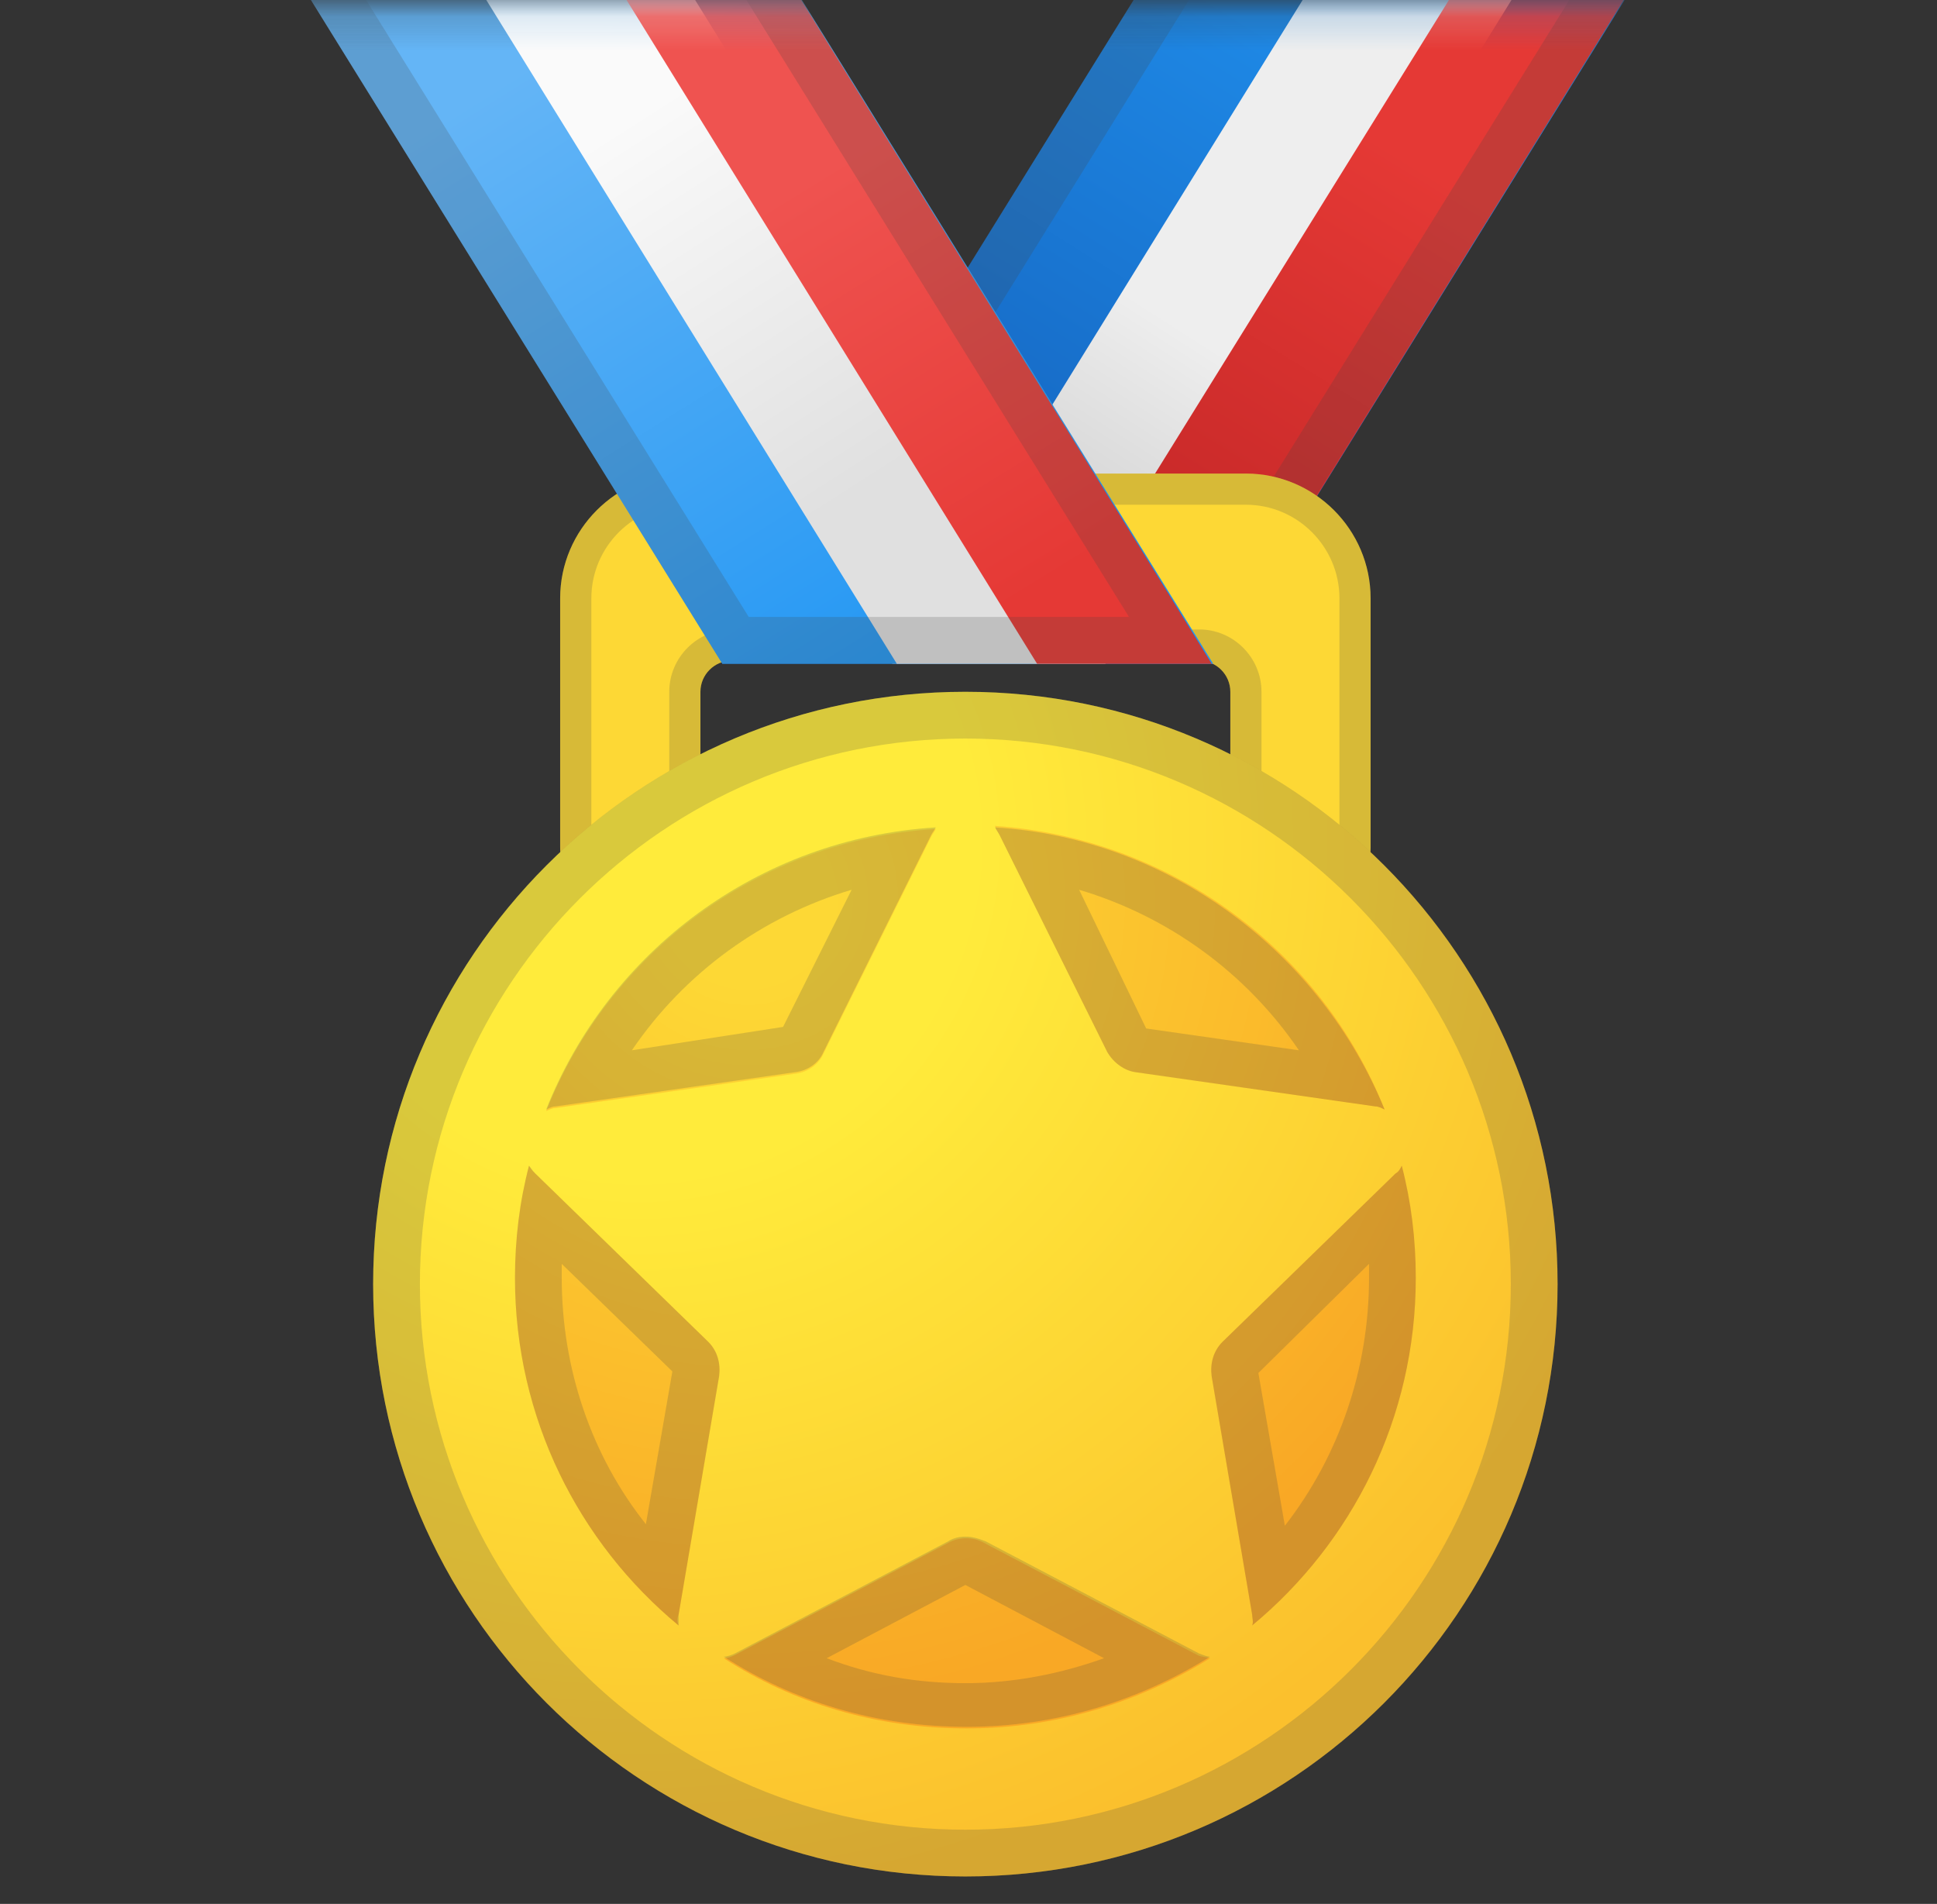 <svg width="58" height="57" viewBox="0 0 58 57" fill="none" xmlns="http://www.w3.org/2000/svg">
<rect x="0" y="0" width="58" height="57" fill="#333333" stroke="none"/>
<mask id="mask0_559_37715" style="mask-type:luminance" maskUnits="userSpaceOnUse" x="0" y="0" width="58" height="28">
<path d="M0.86 0.178H57.14V27.431H0.86V0.178Z" fill="white"/>
</mask>
<g mask="url(#mask0_559_37715)">
<path d="M21.627 19.871H36.327L50.327 -2.716H35.627L21.627 19.871Z" fill="url(#paint0_linear_559_37715)"/>
</g>
<mask id="mask1_559_37715" style="mask-type:luminance" maskUnits="userSpaceOnUse" x="0" y="0" width="58" height="28">
<path d="M0.86 0.178H57.14V27.431H0.86V0.178Z" fill="white"/>
</mask>
<g mask="url(#mask1_559_37715)">
<path d="M26.713 19.871H32.967L46.967 -2.762H40.713L26.713 19.871Z" fill="url(#paint1_linear_559_37715)"/>
</g>
<mask id="mask2_559_37715" style="mask-type:luminance" maskUnits="userSpaceOnUse" x="0" y="0" width="58" height="28">
<path d="M0.86 0.178H57.14V27.431H0.86V0.178Z" fill="white"/>
</mask>
<g mask="url(#mask2_559_37715)">
<path d="M31.053 19.871H36.327L50.327 -2.762H45.1L31.053 19.871Z" fill="url(#paint2_linear_559_37715)"/>
</g>
<mask id="mask3_559_37715" style="mask-type:luminance" maskUnits="userSpaceOnUse" x="0" y="0" width="58" height="28">
<path d="M0.86 0.178H57.14V27.431H0.86V0.178Z" fill="white"/>
</mask>
<g mask="url(#mask3_559_37715)">
<g opacity="0.2">
<path d="M47.806 -1.316L35.533 18.471H24.146L36.42 -1.316H47.806ZM50.327 -2.716H35.627L21.627 19.871H36.28L50.327 -2.716Z" fill="#424242"/>
</g>
</g>
<mask id="mask4_559_37715" style="mask-type:luminance" maskUnits="userSpaceOnUse" x="0" y="0" width="58" height="28">
<path d="M0.86 0.178H57.14V27.431H0.86V0.178Z" fill="white"/>
</mask>
<g mask="url(#mask4_559_37715)">
<path d="M37.307 14.178H20.507C18.453 14.178 16.773 15.858 16.773 17.911V25.378C16.773 26.404 17.613 27.244 18.64 27.244C19.667 27.244 20.973 26.404 20.973 25.378V20.711C20.973 20.198 21.393 19.778 21.907 19.778H35.907C36.42 19.778 36.84 20.198 36.84 20.711V25.331C36.84 26.264 37.913 27.058 38.8 27.198C38.94 27.198 39.033 27.244 39.173 27.244C40.2 27.244 41.04 26.404 41.04 25.378V17.911C41.04 15.858 39.36 14.178 37.307 14.178Z" fill="#FDD835"/>
</g>
<mask id="mask5_559_37715" style="mask-type:luminance" maskUnits="userSpaceOnUse" x="0" y="0" width="58" height="28">
<path d="M0.86 0.178H57.14V27.431H0.86V0.178Z" fill="white"/>
</mask>
<g mask="url(#mask5_559_37715)">
<g opacity="0.2">
<path d="M37.307 15.111C38.847 15.111 40.107 16.371 40.107 17.911V25.378C40.107 25.891 39.687 26.311 39.173 26.311C39.127 26.311 39.033 26.311 38.987 26.311C38.427 26.218 37.773 25.704 37.773 25.331V20.711C37.773 19.684 36.933 18.844 35.907 18.844H21.907C20.88 18.844 20.04 19.684 20.04 20.711V25.378C20.04 25.798 19.293 26.311 18.64 26.311C18.127 26.311 17.707 25.891 17.707 25.378V17.911C17.707 16.371 18.967 15.111 20.507 15.111H37.307ZM37.307 14.178H20.507C18.453 14.178 16.773 15.858 16.773 17.911V25.378C16.773 26.404 17.613 27.244 18.64 27.244C19.667 27.244 20.973 26.404 20.973 25.378V20.711C20.973 20.198 21.393 19.778 21.907 19.778H35.907C36.42 19.778 36.84 20.198 36.84 20.711V25.331C36.84 26.264 37.913 27.058 38.8 27.198C38.94 27.198 39.033 27.244 39.173 27.244C40.2 27.244 41.04 26.404 41.04 25.378V17.911C41.04 15.858 39.36 14.178 37.307 14.178Z" fill="#424242"/>
</g>
</g>
<mask id="mask6_559_37715" style="mask-type:luminance" maskUnits="userSpaceOnUse" x="0" y="0" width="58" height="28">
<path d="M0.86 0.178H57.14V27.431H0.86V0.178Z" fill="white"/>
</mask>
<g mask="url(#mask6_559_37715)">
<path d="M36.327 19.871H21.627L7.626 -2.716H22.326L36.327 19.871Z" fill="url(#paint3_linear_559_37715)"/>
</g>
<mask id="mask7_559_37715" style="mask-type:luminance" maskUnits="userSpaceOnUse" x="0" y="0" width="58" height="28">
<path d="M0.86 0.178H57.14V27.431H0.86V0.178Z" fill="white"/>
</mask>
<g mask="url(#mask7_559_37715)">
<path d="M33.106 19.871H26.853L12.853 -2.762H19.106L33.106 19.871Z" fill="url(#paint4_linear_559_37715)"/>
</g>
<mask id="mask8_559_37715" style="mask-type:luminance" maskUnits="userSpaceOnUse" x="0" y="0" width="58" height="28">
<path d="M0.86 0.178H57.14V27.431H0.86V0.178Z" fill="white"/>
</mask>
<g mask="url(#mask8_559_37715)">
<path d="M36.28 19.871H31.053L17.053 -2.762H22.28L36.28 19.871Z" fill="url(#paint5_linear_559_37715)"/>
</g>
<mask id="mask9_559_37715" style="mask-type:luminance" maskUnits="userSpaceOnUse" x="0" y="0" width="58" height="28">
<path d="M0.86 0.178H57.14V27.431H0.86V0.178Z" fill="white"/>
</mask>
<g mask="url(#mask9_559_37715)">
<g opacity="0.2">
<path d="M21.533 -1.316L33.806 18.471H22.42L10.146 -1.316H21.533ZM22.326 -2.716H7.626L21.627 19.871H36.28C36.327 19.871 22.326 -2.716 22.326 -2.716Z" fill="#424242"/>
</g>
</g>
<path d="M28.906 56.178C38.7 56.178 46.639 48.238 46.639 38.444C46.639 28.65 38.7 20.711 28.906 20.711C19.112 20.711 11.173 28.65 11.173 38.444C11.173 48.238 19.112 56.178 28.906 56.178Z" fill="url(#paint6_radial_559_37715)"/>
<path opacity="0.2" d="M28.906 22.111C37.913 22.111 45.239 29.438 45.239 38.444C45.239 47.451 37.913 54.778 28.906 54.778C19.899 54.778 12.573 47.451 12.573 38.444C12.573 29.438 19.899 22.111 28.906 22.111ZM28.906 20.711C19.106 20.711 11.173 28.644 11.173 38.444C11.173 48.244 19.106 56.178 28.906 56.178C38.706 56.178 46.639 48.244 46.639 38.444C46.639 28.644 38.706 20.711 28.906 20.711Z" fill="#424242"/>
<path d="M29.933 25.005L33.153 31.491C33.34 31.818 33.666 32.051 33.993 32.098L41.18 33.125C41.273 33.125 41.366 33.171 41.46 33.218C39.593 28.505 35.113 25.098 29.793 24.725C29.84 24.865 29.886 24.911 29.933 25.005Z" fill="url(#paint7_radial_559_37715)"/>
<path d="M16.634 33.171L23.82 32.145C24.194 32.098 24.52 31.864 24.66 31.538L27.88 25.051C27.927 24.958 27.974 24.911 28.02 24.818C22.7 25.145 18.22 28.551 16.354 33.264C16.447 33.218 16.54 33.171 16.634 33.171Z" fill="url(#paint8_radial_559_37715)"/>
<path d="M20.32 48.338L21.533 41.198C21.58 40.825 21.487 40.451 21.207 40.171L16.027 35.131C15.933 35.038 15.887 34.991 15.84 34.898C15.56 35.971 15.42 37.091 15.42 38.258C15.42 42.458 17.333 46.191 20.32 48.665C20.273 48.571 20.273 48.431 20.32 48.338Z" fill="url(#paint9_radial_559_37715)"/>
<path d="M41.973 34.898C41.927 34.991 41.88 35.085 41.787 35.131L36.607 40.171C36.327 40.451 36.233 40.825 36.28 41.198L37.493 48.338C37.493 48.431 37.54 48.571 37.493 48.665C40.48 46.191 42.393 42.458 42.393 38.258C42.393 37.091 42.253 35.971 41.973 34.898Z" fill="url(#paint10_radial_559_37715)"/>
<path d="M35.859 49.551L29.466 46.191C29.14 46.005 28.72 46.005 28.393 46.191L22 49.551C21.906 49.598 21.766 49.645 21.673 49.645C23.773 50.998 26.246 51.745 28.953 51.745C31.66 51.745 34.133 50.951 36.233 49.645C36.046 49.598 35.953 49.598 35.859 49.551Z" fill="url(#paint11_radial_559_37715)"/>
<path opacity="0.2" d="M32.313 26.638C34.973 27.431 37.306 29.111 38.893 31.444L34.32 30.791L32.313 26.638ZM29.793 24.771C29.84 24.864 29.886 24.911 29.933 25.004L33.153 31.491C33.34 31.818 33.666 32.051 33.993 32.098L41.18 33.124C41.273 33.124 41.366 33.171 41.46 33.218C39.546 28.551 35.066 25.098 29.793 24.771Z" fill="#424242"/>
<path opacity="0.2" d="M25.5 26.638L23.447 30.744L18.92 31.444C20.507 29.111 22.84 27.431 25.5 26.638ZM28.02 24.771C22.7 25.098 18.22 28.504 16.354 33.218C16.447 33.171 16.54 33.124 16.634 33.124L23.82 32.098C24.194 32.051 24.52 31.818 24.66 31.491L27.88 25.004C27.927 24.911 27.974 24.864 28.02 24.771Z" fill="#424242"/>
<path opacity="0.2" d="M16.82 37.838L20.133 41.058L19.34 45.631C17.707 43.578 16.82 40.965 16.82 38.258C16.82 38.118 16.82 37.978 16.82 37.838ZM15.84 34.898C15.56 35.971 15.42 37.091 15.42 38.258C15.42 42.458 17.333 46.191 20.32 48.665C20.32 48.571 20.32 48.431 20.32 48.338L21.533 41.198C21.58 40.825 21.487 40.451 21.207 40.171L16.027 35.131C15.933 35.038 15.887 34.945 15.84 34.898Z" fill="#424242"/>
<path opacity="0.2" d="M40.993 37.838V38.258C40.993 40.965 40.107 43.578 38.473 45.678L37.68 41.105L40.993 37.838ZM41.973 34.898C41.927 34.991 41.88 35.085 41.787 35.131L36.607 40.171C36.327 40.451 36.233 40.825 36.28 41.198L37.493 48.338C37.493 48.431 37.54 48.571 37.493 48.665C40.48 46.191 42.393 42.458 42.393 38.258C42.393 37.091 42.253 35.971 41.973 34.898Z" fill="#424242"/>
<path opacity="0.2" d="M28.906 47.451L33.059 49.644C31.753 50.111 30.353 50.391 28.906 50.391C27.459 50.391 26.106 50.158 24.753 49.644L28.906 47.451ZM28.906 46.004C28.72 46.004 28.533 46.051 28.393 46.144L22 49.504C21.906 49.551 21.766 49.598 21.673 49.598C23.773 50.951 26.246 51.698 28.953 51.698C31.66 51.698 34.133 50.904 36.233 49.598C36.139 49.598 36.046 49.551 35.906 49.504L29.513 46.144C29.279 46.051 29.093 46.004 28.906 46.004Z" fill="#424242"/>
<defs>
<linearGradient id="paint0_linear_559_37715" x1="42.678" y1="-2.117" x2="28.056" y2="21.216" gradientUnits="userSpaceOnUse">
<stop offset="0.185" stop-color="#1E88E5"/>
<stop offset="0.806" stop-color="#1565C0"/>
</linearGradient>
<linearGradient id="paint1_linear_559_37715" x1="41.633" y1="1.065" x2="29.091" y2="20.665" gradientUnits="userSpaceOnUse">
<stop offset="0.461" stop-color="#EEEEEE"/>
<stop offset="1" stop-color="#BDBDBD"/>
</linearGradient>
<linearGradient id="paint2_linear_559_37715" x1="45.813" y1="0.203" x2="34.147" y2="19.22" gradientUnits="userSpaceOnUse">
<stop offset="0.257" stop-color="#E53935"/>
<stop offset="0.886" stop-color="#C62828"/>
</linearGradient>
<linearGradient id="paint3_linear_559_37715" x1="15.276" y1="-2.116" x2="29.898" y2="21.218" gradientUnits="userSpaceOnUse">
<stop offset="0.136" stop-color="#64B5F6"/>
<stop offset="0.946" stop-color="#2196F3"/>
</linearGradient>
<linearGradient id="paint4_linear_559_37715" x1="16.87" y1="-0.993" x2="29.412" y2="18.607" gradientUnits="userSpaceOnUse">
<stop offset="0.21" stop-color="#FAFAFA"/>
<stop offset="0.774" stop-color="#E0E0E0"/>
</linearGradient>
<linearGradient id="paint5_linear_559_37715" x1="21.548" y1="0.211" x2="33.215" y2="19.228" gradientUnits="userSpaceOnUse">
<stop offset="0.258" stop-color="#EF5350"/>
<stop offset="0.89" stop-color="#E53935"/>
</linearGradient>
<radialGradient id="paint6_radial_559_37715" cx="0" cy="0" r="1" gradientUnits="userSpaceOnUse" gradientTransform="translate(19.106 25.144) scale(33.869)">
<stop offset="0.297" stop-color="#FFEB3B"/>
<stop offset="0.954" stop-color="#FBC02D"/>
</radialGradient>
<radialGradient id="paint7_radial_559_37715" cx="0" cy="0" r="1" gradientUnits="userSpaceOnUse" gradientTransform="translate(22.382 26.92) scale(25.416 25.416)">
<stop offset="0.098" stop-color="#FDD835"/>
<stop offset="0.951" stop-color="#F9A825"/>
</radialGradient>
<radialGradient id="paint8_radial_559_37715" cx="0" cy="0" r="1" gradientUnits="userSpaceOnUse" gradientTransform="translate(22.383 26.92) scale(25.416 25.416)">
<stop offset="0.098" stop-color="#FDD835"/>
<stop offset="0.951" stop-color="#F9A825"/>
</radialGradient>
<radialGradient id="paint9_radial_559_37715" cx="0" cy="0" r="1" gradientUnits="userSpaceOnUse" gradientTransform="translate(22.383 26.92) scale(25.416 25.416)">
<stop offset="0.098" stop-color="#FDD835"/>
<stop offset="0.951" stop-color="#F9A825"/>
</radialGradient>
<radialGradient id="paint10_radial_559_37715" cx="0" cy="0" r="1" gradientUnits="userSpaceOnUse" gradientTransform="translate(22.383 26.92) scale(25.416 25.416)">
<stop offset="0.098" stop-color="#FDD835"/>
<stop offset="0.951" stop-color="#F9A825"/>
</radialGradient>
<radialGradient id="paint11_radial_559_37715" cx="0" cy="0" r="1" gradientUnits="userSpaceOnUse" gradientTransform="translate(22.382 26.92) scale(25.416 25.416)">
<stop offset="0.098" stop-color="#FDD835"/>
<stop offset="0.951" stop-color="#F9A825"/>
</radialGradient>
</defs>
</svg>
